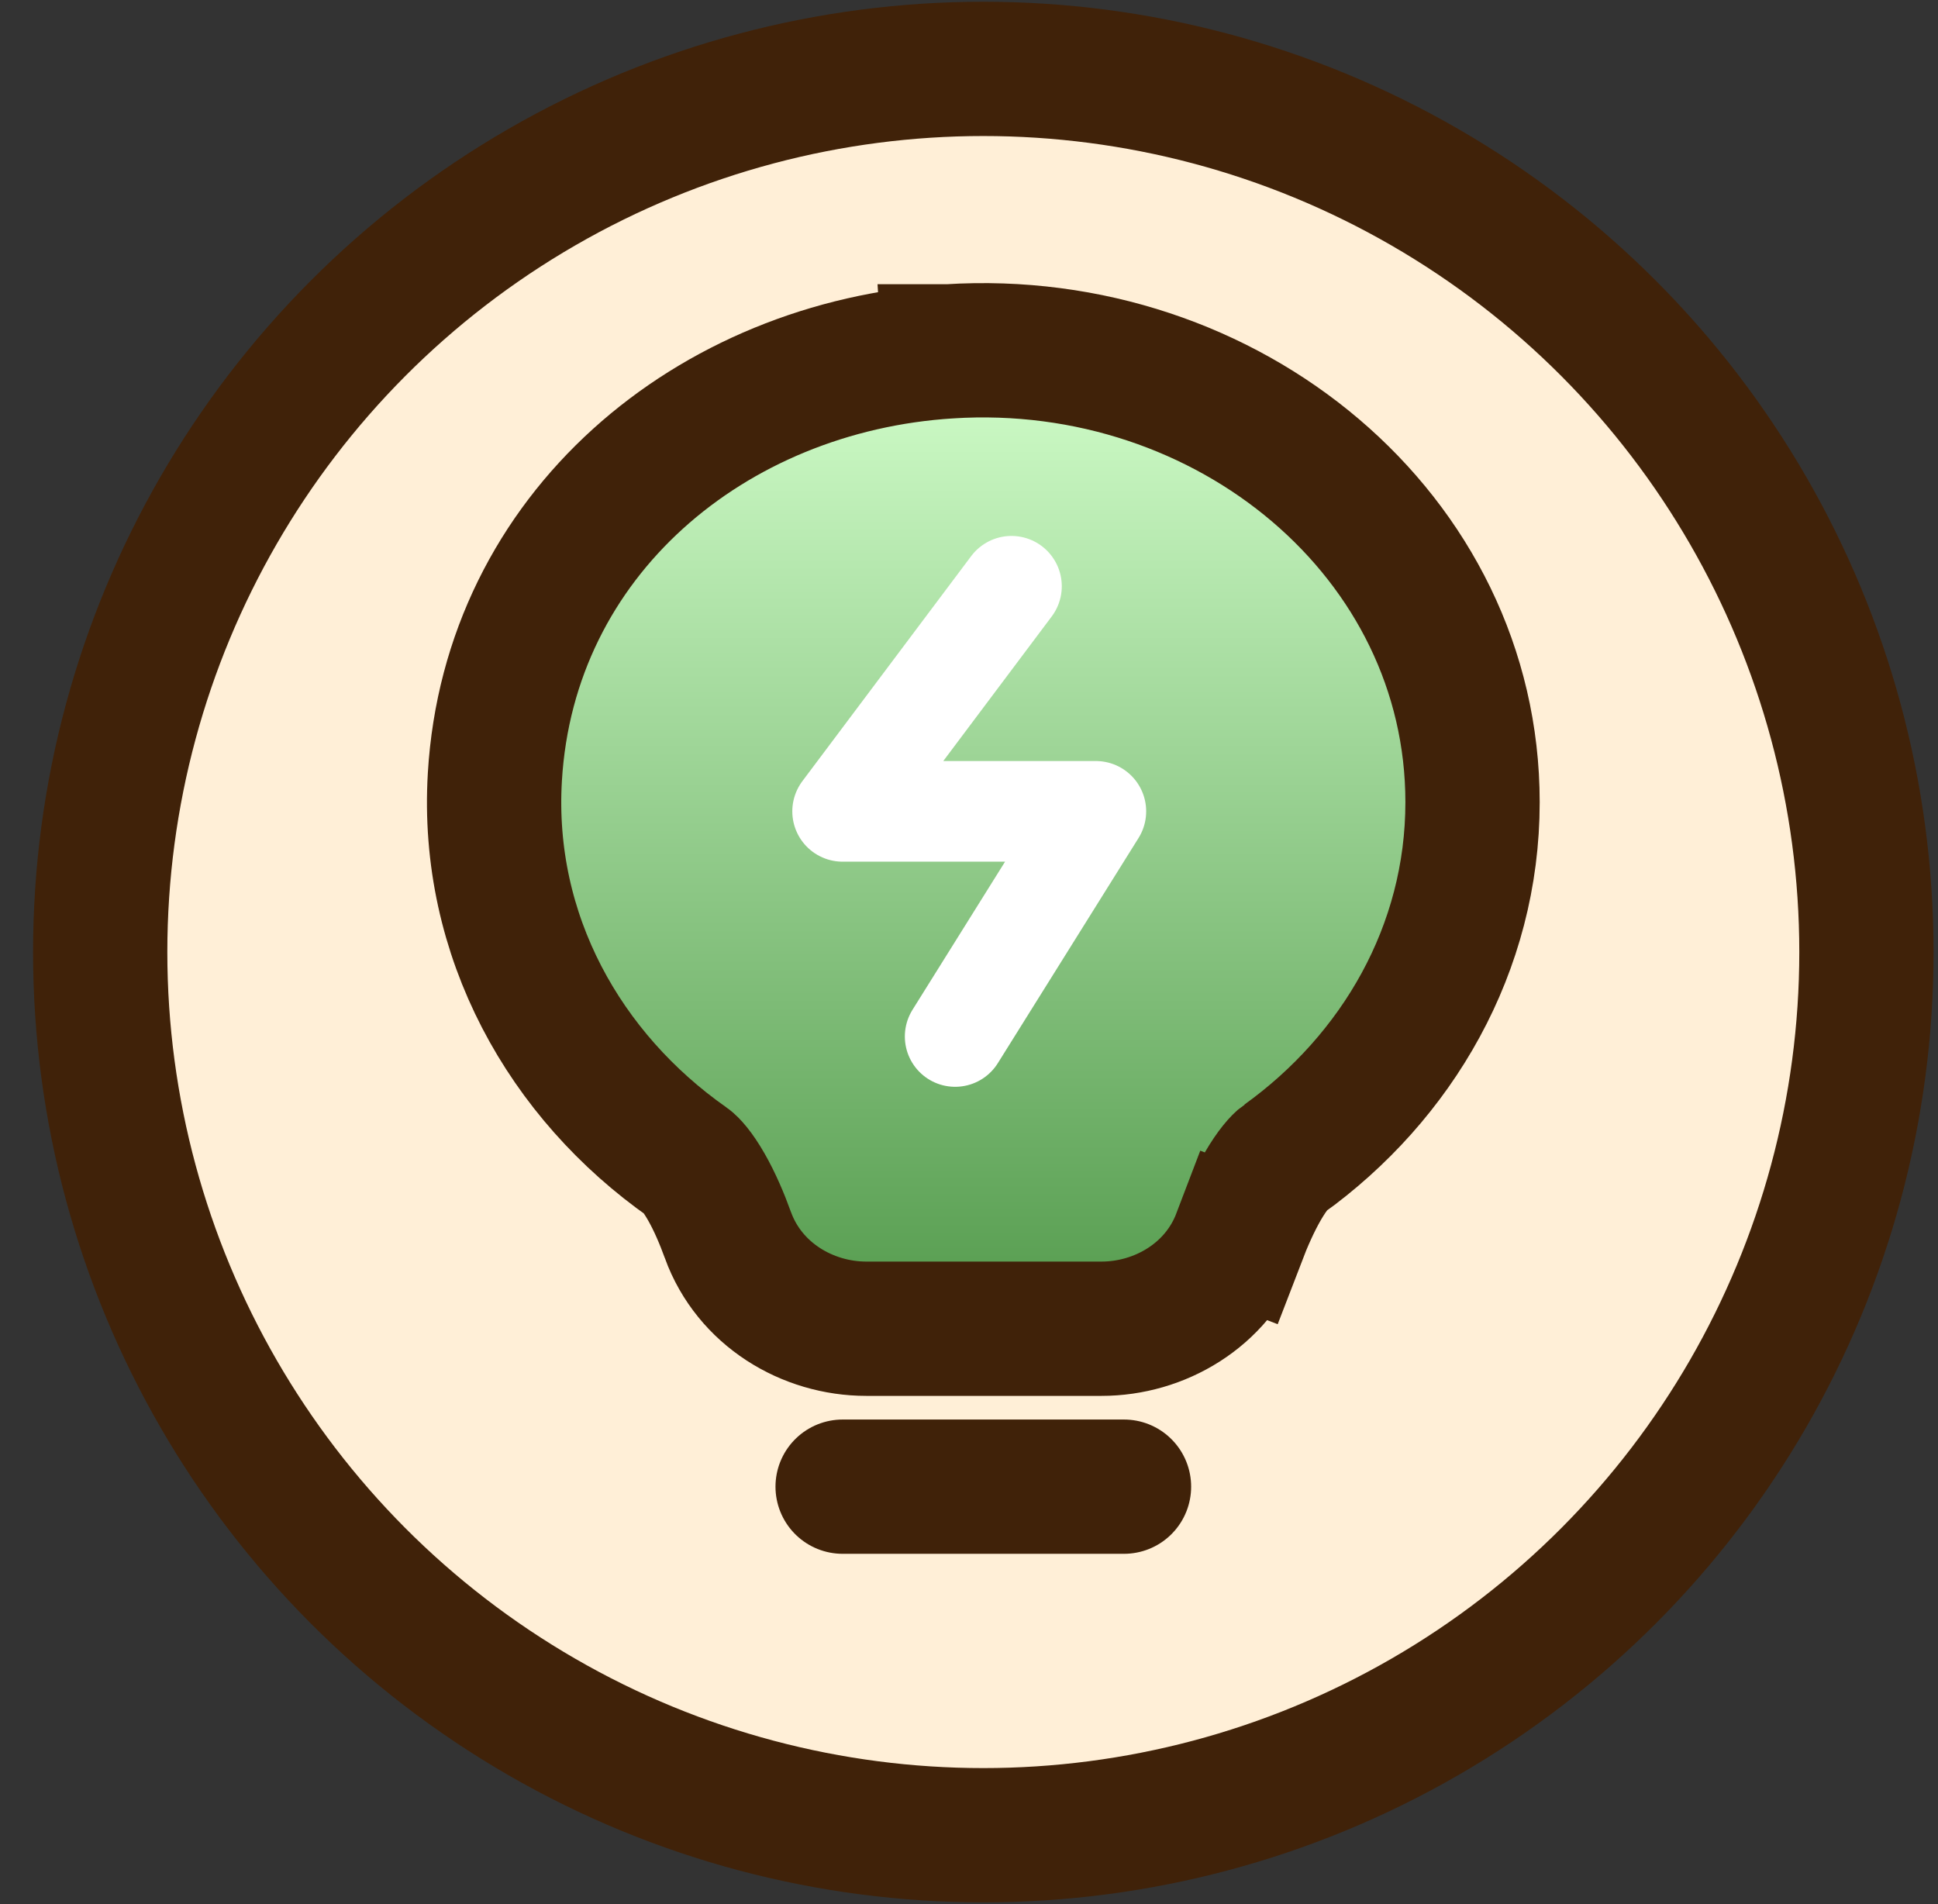 <svg width="57" height="56" viewBox="0 0 57 56" fill="none" xmlns="http://www.w3.org/2000/svg">
<rect x="0" y="0" width="57" height="56" fill="#333333" stroke="none"/>
<circle cx="28.921" cy="28" r="25.974" fill="#FFEFD7" stroke="#402209" stroke-width="3.949"/>
<path d="M27.916 10.333C20.903 10.771 14.978 15.718 14.555 22.849C14.277 27.524 16.615 31.65 20.226 34.182L20.226 34.182C20.308 34.239 20.511 34.446 20.774 34.907C21.019 35.335 21.235 35.842 21.409 36.322L21.41 36.326C22.043 38.065 23.745 39.078 25.48 39.078H32.397C34.097 39.078 35.791 38.103 36.444 36.39L34.599 35.687L36.443 36.394C36.635 35.894 36.871 35.358 37.136 34.898C37.421 34.405 37.646 34.166 37.754 34.088L37.755 34.088C41.093 31.687 43.31 27.908 43.31 23.594C43.31 15.761 36.122 9.813 27.916 10.333ZM27.916 10.333L28.039 12.304L27.914 10.333C27.915 10.333 27.916 10.333 27.916 10.333Z" fill="url(#paint0_linear_103_15176)" stroke="#402209" stroke-width="3.95"/>
<path d="M24.783 43.723H33.059" stroke="#402209" stroke-width="3.949" stroke-linecap="round"/>
<path d="M29.749 17.242L24.783 23.862H32.231L28.093 30.483" stroke="white" stroke-width="2.96" stroke-linecap="round" stroke-linejoin="round"/>
<defs>
<linearGradient id="paint0_linear_103_15176" x1="28.921" y1="12.276" x2="28.921" y2="44.552" gradientUnits="userSpaceOnUse">
<stop stop-color="#C9F7C2"/>
<stop offset="1" stop-color="#3B8734"/>
</linearGradient>
</defs>
</svg>
